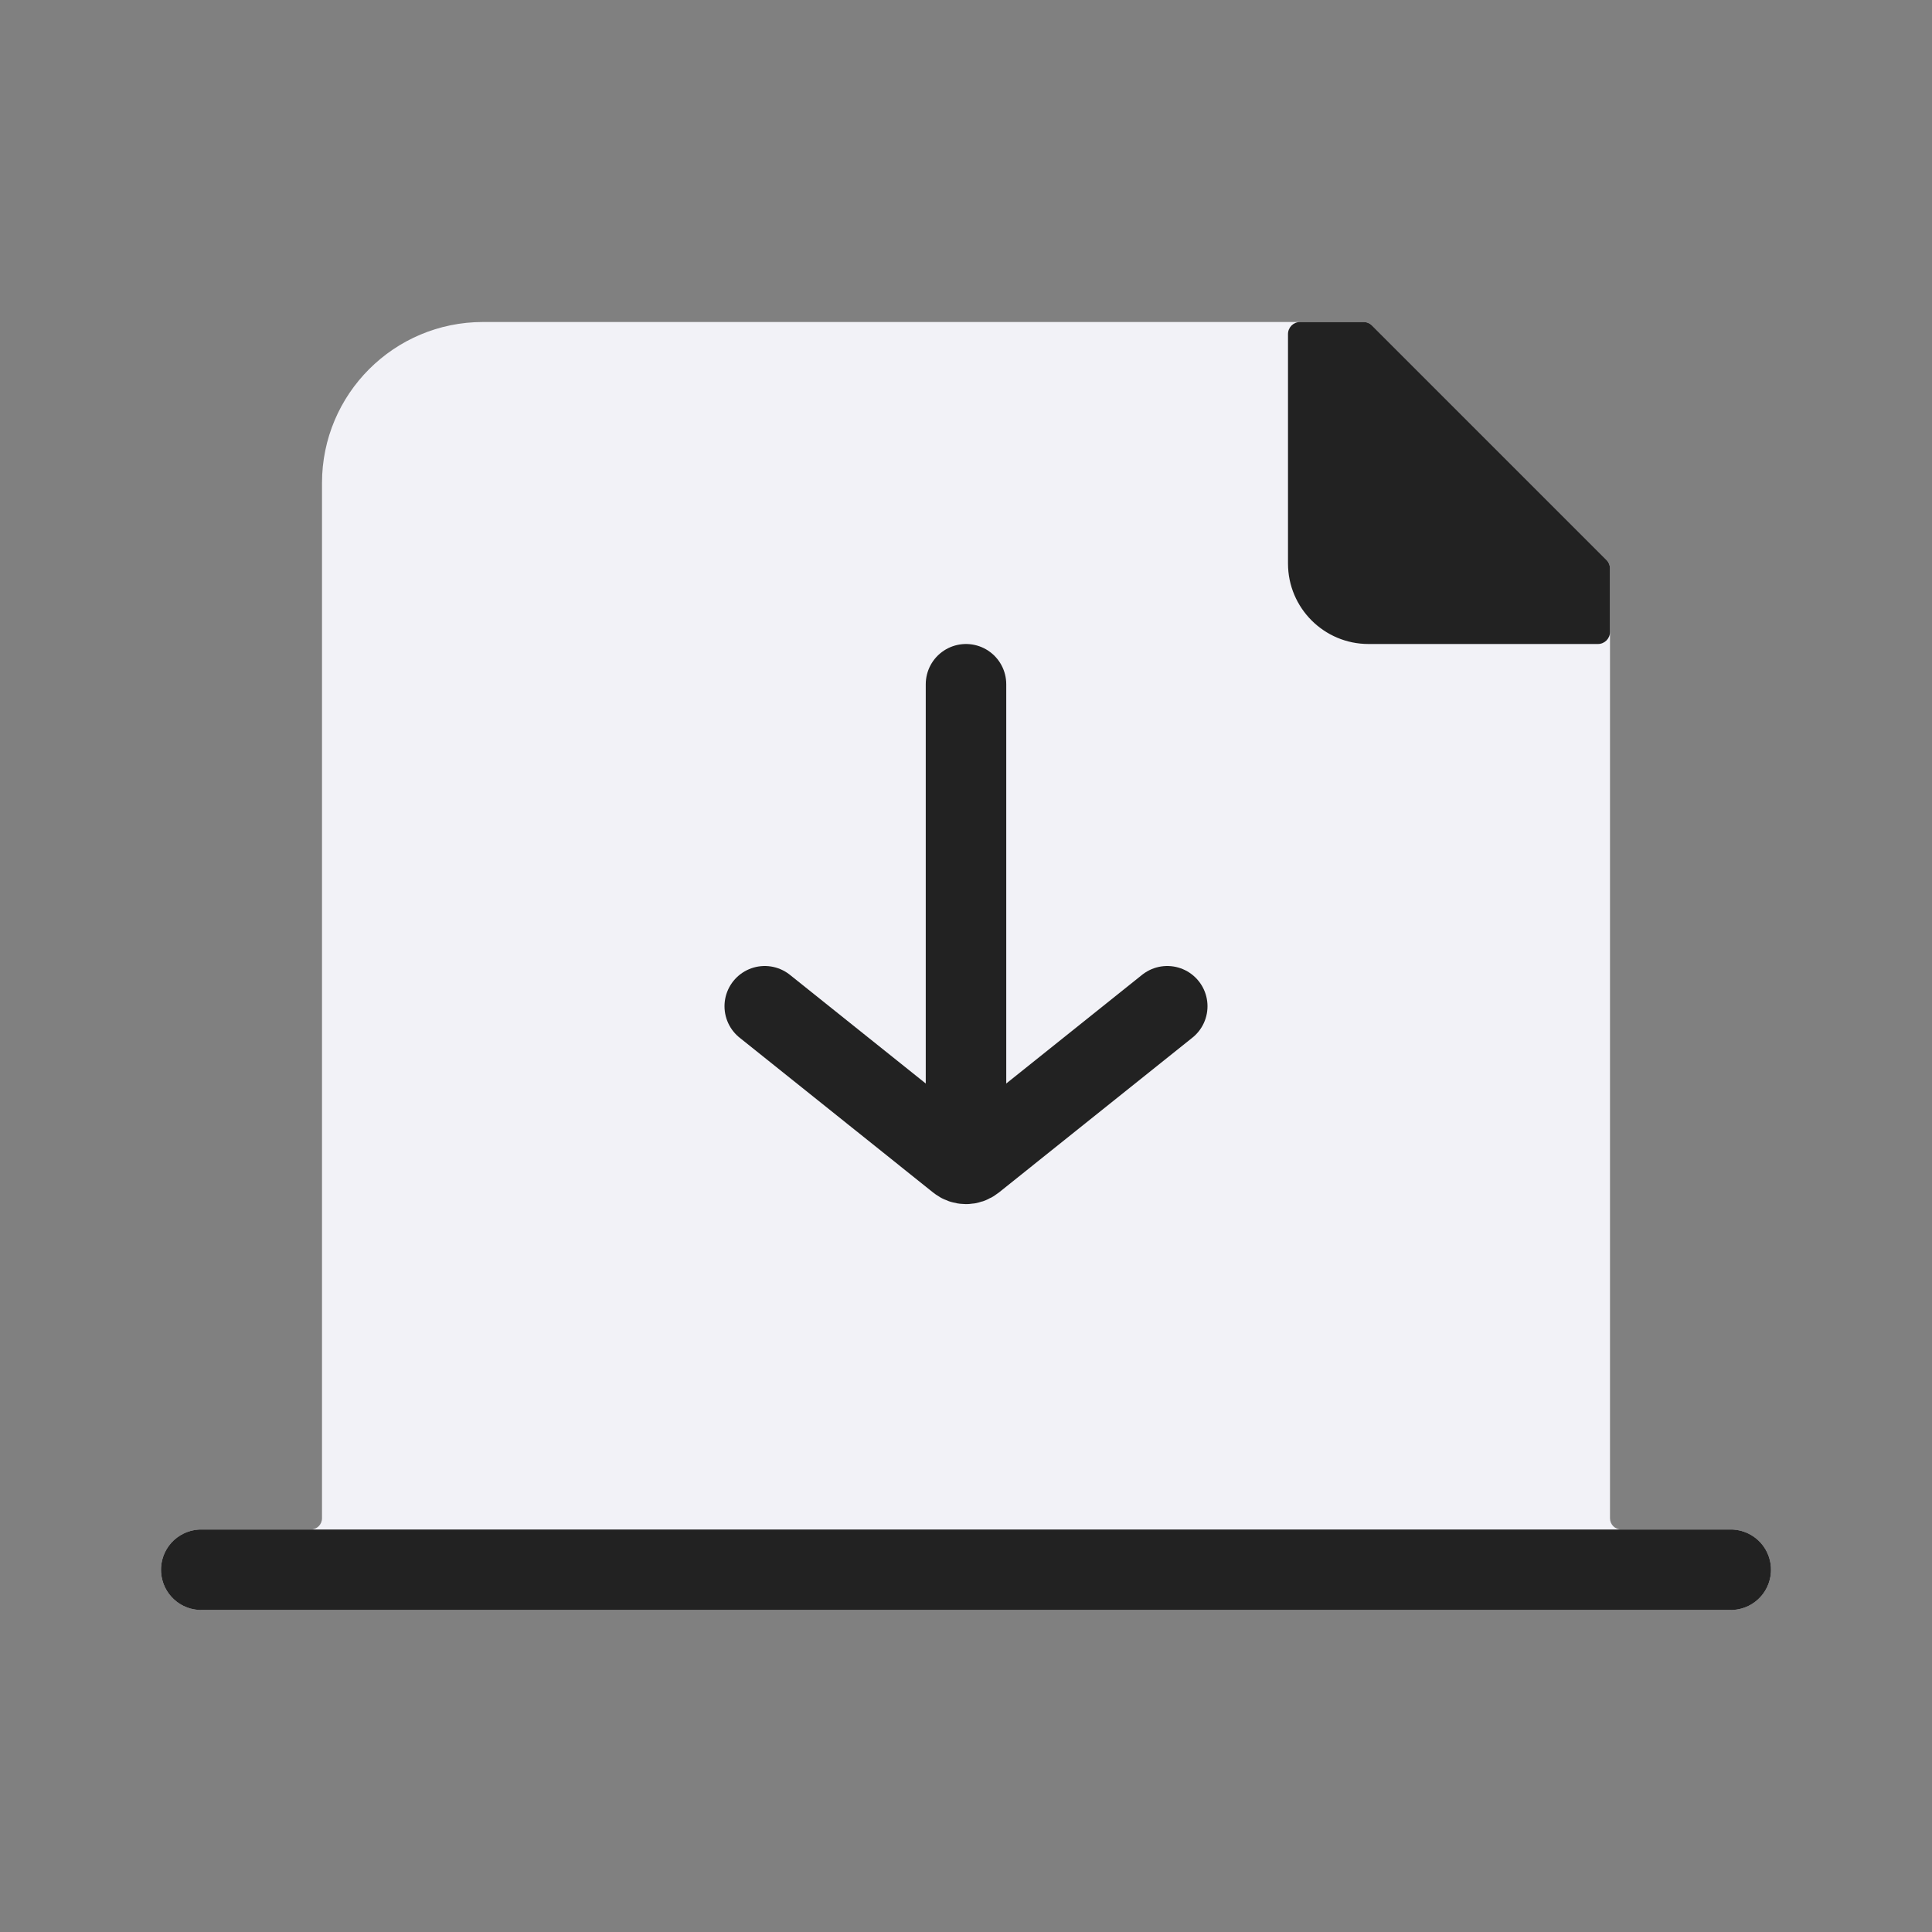 <svg width="24" height="24" viewBox="0 0 24 24" fill="none" xmlns="http://www.w3.org/2000/svg">
<rect x="0" y="0" width="24" height="24" fill="#808080" stroke="none"/>
<path d="M2 19.5C2 19.776 2.224 20 2.5 20L21.5 20C21.776 20 22 19.776 22 19.5V19.5C22 19.224 21.776 19 21.5 19H20.14C20.062 19 20 18.938 20 18.86V7.062C20 7.022 19.984 6.984 19.956 6.956L17.044 4.044C17.016 4.016 16.978 4 16.938 4L6 4C4.895 4 4 4.895 4 6L4 18.86C4 18.938 3.938 19 3.86 19H2.5C2.224 19 2 19.224 2 19.5V19.5Z" fill="#F2F2F7"/>
<path d="M12 8.5V14" stroke="#222222" stroke-linecap="round"/>
<path d="M9.5 12.5L11.906 14.425C11.961 14.469 12.039 14.469 12.094 14.425L14.5 12.5" stroke="#222222" stroke-linecap="round"/>
<path d="M2.5 19.5L21.5 19.5" stroke="#222222" stroke-linecap="round"/>
<path d="M17.044 4.044L19.956 6.956C19.984 6.984 20 7.022 20 7.062V7.85C20 7.933 19.933 8 19.85 8L17 8C16.448 8 16 7.552 16 7V4.15C16 4.067 16.067 4 16.15 4H16.938C16.978 4 17.016 4.016 17.044 4.044Z" fill="#222222"/>
</svg>
